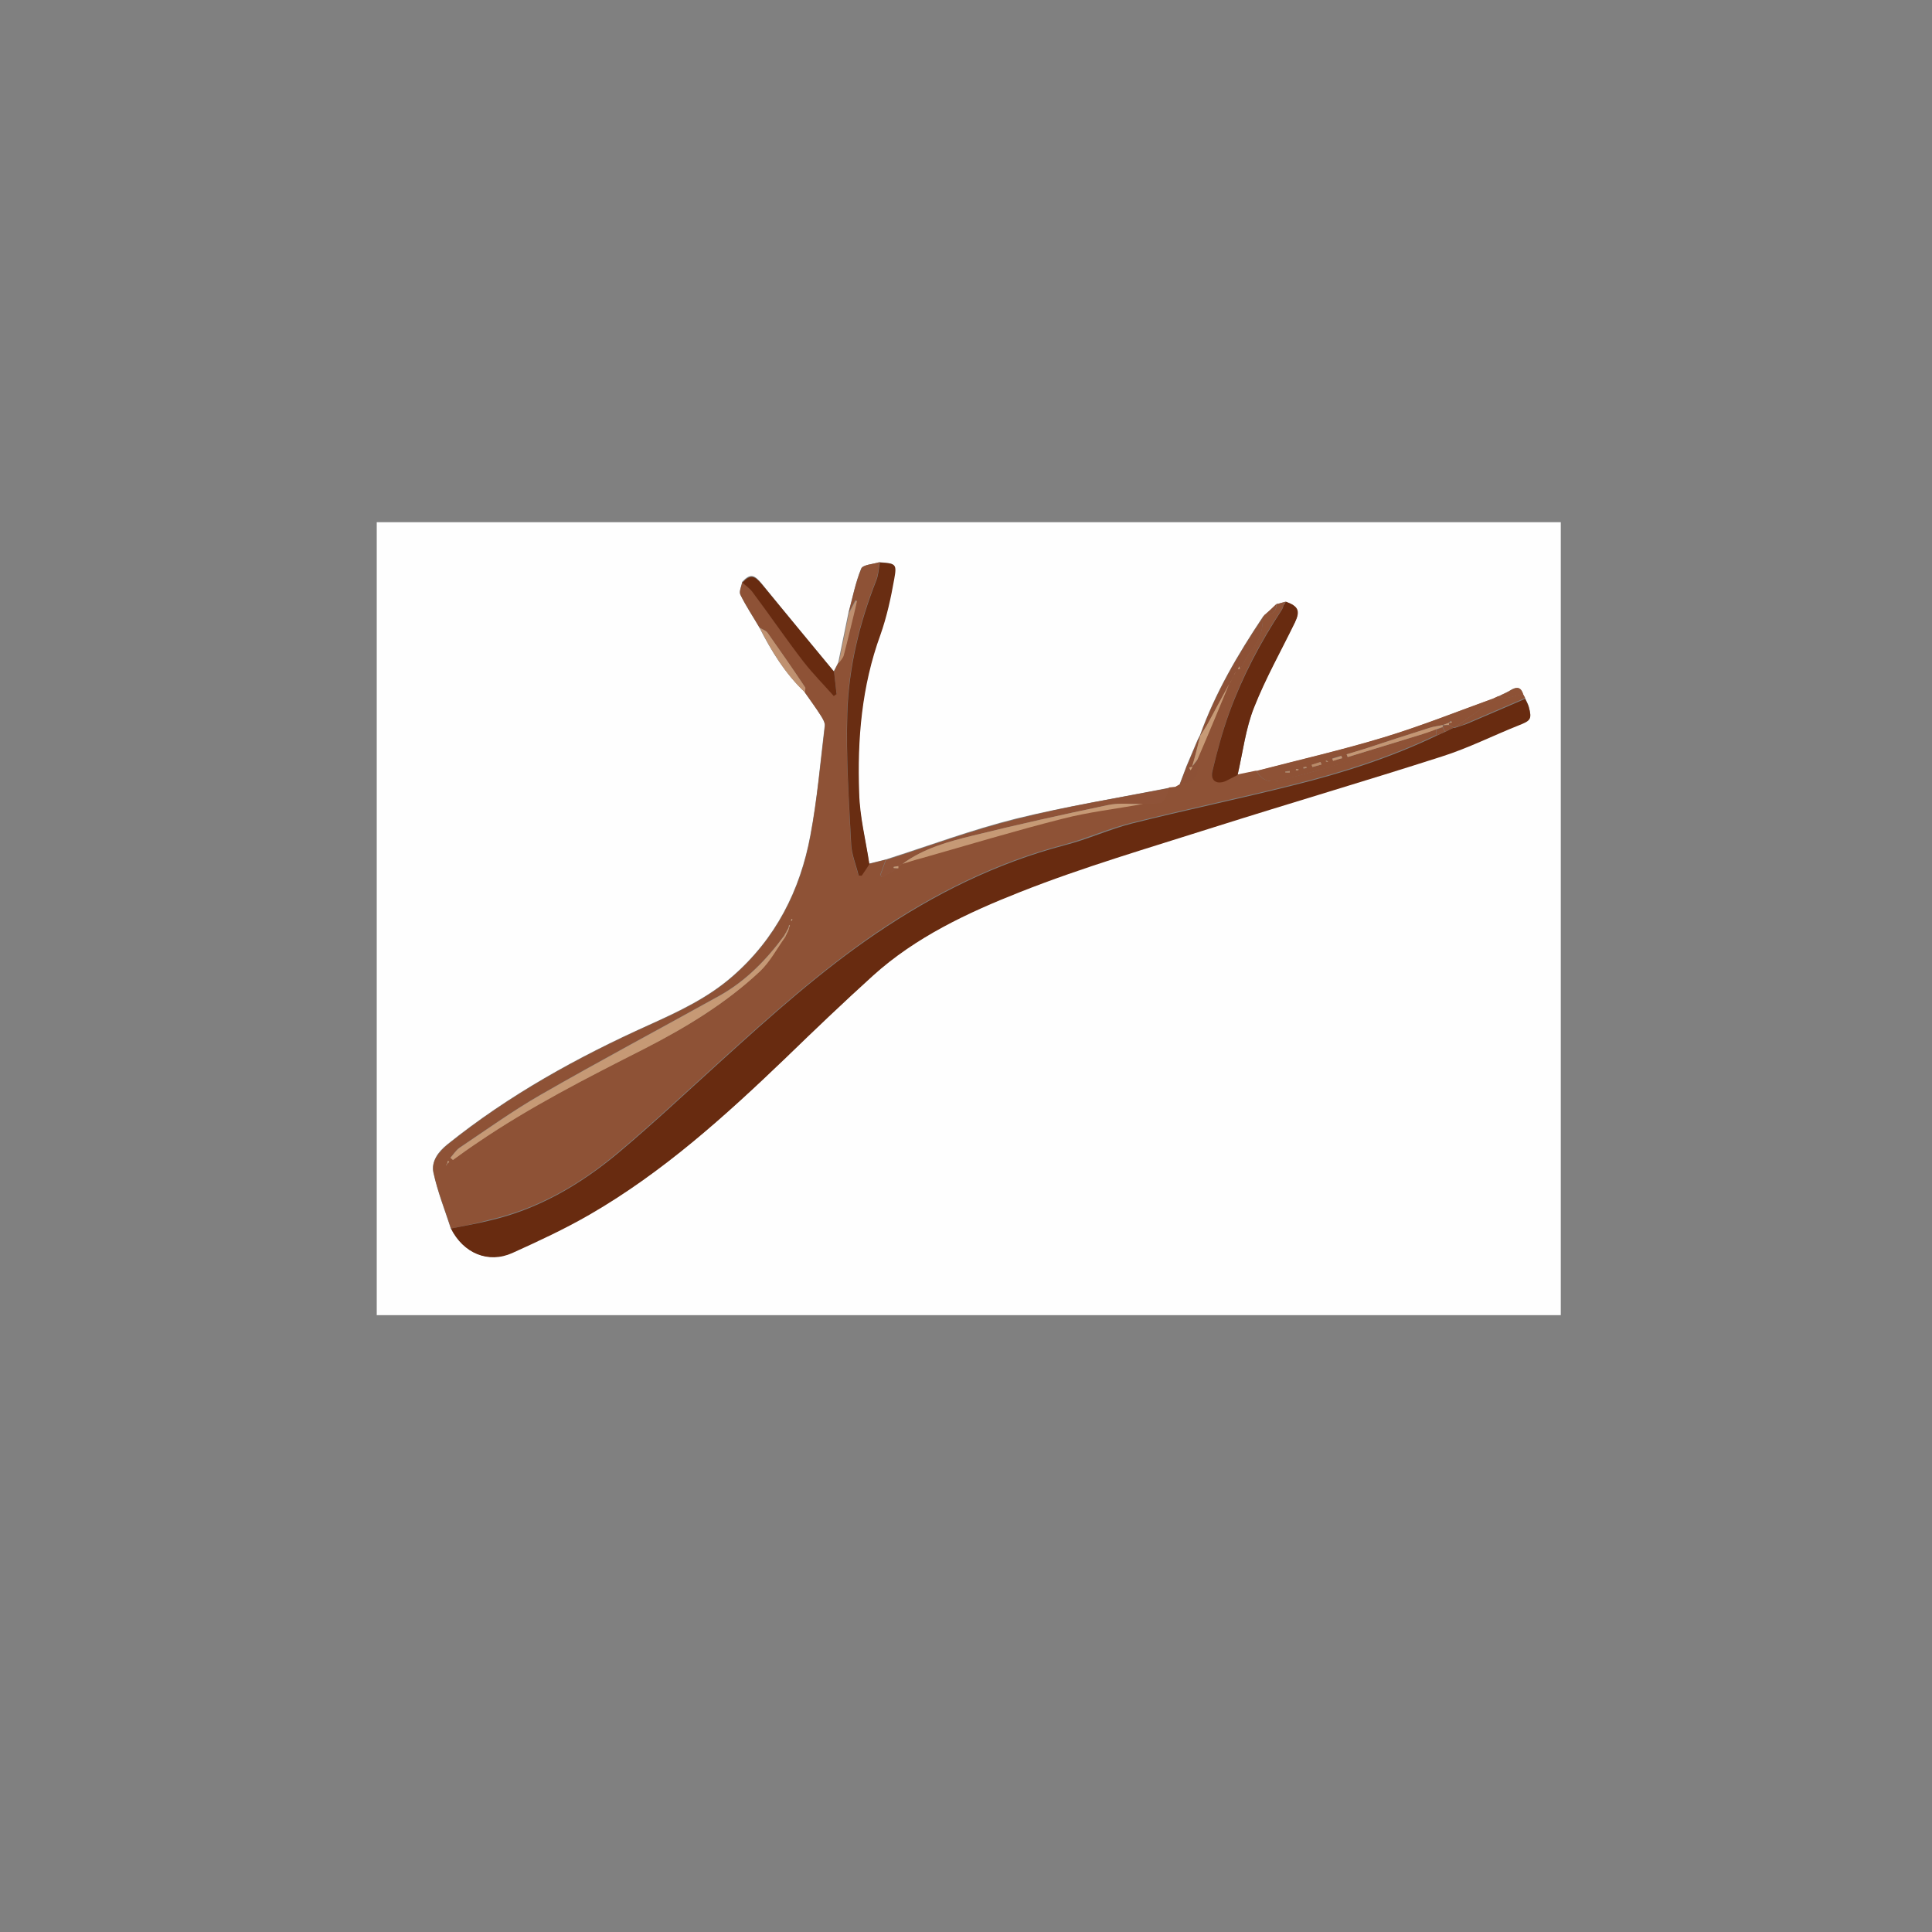 <?xml version="1.0" encoding="utf-8"?>
<!-- Generator: Adobe Illustrator 22.0.1, SVG Export Plug-In . SVG Version: 6.00 Build 0)  -->
<svg version="1.1" id="Calque_1" xmlns="http://www.w3.org/2000/svg" xmlns:xlink="http://www.w3.org/1999/xlink" x="0px" y="0px"
	 viewBox="0 0 700 700" style="enable-background:new 0 0 700 700;" xml:space="preserve">
<rect x="0" y="0" width="700" height="700" fill="#808080" stroke="none"/>
<style type="text/css">
	.st0{fill:#FEFEFE;}
	.st1{fill:#8E5236;}
	.st2{fill:#682B10;}
	.st3{fill:#692D12;}
	.st4{fill:#8F5338;}
	.st5{fill:#8D5136;}
	.st6{fill:#BF9170;}
	.st7{fill:#BE9070;}
	.st8{fill:#C69975;}
	.st9{fill:#C79A76;}
	.st10{fill:#C49673;}
	.st11{fill:#BA8A68;}
</style>
<g>
	<g>
		<path class="st0" d="M136.5,476.5c0-95.8,0-191.5,0-287.3c143,0,286,0,429,0c0,95.8,0,191.5,0,287.3
			C422.5,476.5,279.5,476.5,136.5,476.5z M462.5,218.9C462.5,218.9,462.4,218.9,462.5,218.9c-1.5,1.4-2.9,2.7-4.4,4
			c-0.2,0.3-0.4,0.5-0.7,0.8c-9,13.5-17.1,27.3-22.6,42.6c-0.3,0.7-0.7,1.3-1,2c-1.3,3-2.5,6-3.8,9c-0.9,2.4-1.8,4.7-2.7,7.1
			c0,0,0,0,0,0c-0.5,0.3-1,0.6-1.4,0.8c-0.7,0.1-1.5,0.1-2.2,0.2c-18.5,3.7-37.3,6.7-55.6,11.2c-16,4-31.5,9.8-47.2,14.8
			c-2,0.5-4,1-6,1.5c-1.3-8.6-3.5-17.1-3.8-25.7c-0.7-19.5,1-38.7,7.7-57.3c2.4-6.5,3.8-13.4,5-20.2c1-5.5,0.6-5.6-5.2-6
			c-2.3,0.7-6,0.9-6.6,2.3c-2.1,5.1-3.1,10.6-4.6,16c-1.2,6-2.5,12.1-3.7,18.1c-0.5,1-1.1,2-1.6,3.1c-8.7-10.5-17.4-21-26-31.6
			c-2.8-3.5-4.3-3.9-7.2-0.8c-0.3,1.6-1.2,3.5-0.7,4.6c2,4.1,4.6,8,6.9,11.9c4.3,8.5,9.3,16.6,16.3,23.3c2,2.9,4.1,5.7,6,8.7
			c0.7,1.1,1.5,2.5,1.4,3.6c-1.6,13.2-2.7,26.6-5.2,39.7c-3.7,20-12.6,37.5-28.2,51.1c-8.9,7.8-19.6,12.8-30.2,17.6
			c-26,11.7-50.8,25.4-73.1,43.3c-3.4,2.7-5.9,6.2-5.1,10.2c1.5,6.9,4.1,13.5,6.3,20.2c4.5,9,13.4,12.8,22.3,8.8
			c9.5-4.3,19-8.7,28-13.9c26.6-15.3,49.2-35.7,71.1-56.8c10.4-10,20.9-20.1,31.6-29.8c15.5-14.1,34.3-22.8,53.3-30.3
			c22.9-9.1,46.7-16,70.3-23.5c27.4-8.7,55.1-16.8,82.5-25.6c9.5-3.1,18.6-7.7,27.9-11.3c4.2-1.7,4.8-2.2,3.6-6.6
			c-0.3-1.1-0.9-2-1.3-3c-0.3-0.5-0.5-1-0.8-1.5c-0.8-2.5-2.2-2.8-4.4-1.5c-1.4,0.9-3,1.5-4.5,2.3c-0.5,0.2-1,0.5-1.5,0.7
			c-13.3,4.8-26.5,10.1-40,14.2c-15.2,4.6-30.8,8.2-46.2,12.2c-2.3,0.5-4.5,0.9-6.8,1.4c1.9-8.2,2.9-16.7,5.9-24.5
			c4.1-10.6,9.8-20.6,14.8-30.8c2-4.1,1.2-5.8-3.3-7.5C464.7,218.3,463.6,218.6,462.5,218.9z"/>
		<path class="st1" d="M163.4,445.1c-2.1-6.7-4.8-13.3-6.3-20.2c-0.9-4,1.7-7.4,5.1-10.2c22.3-17.9,47.1-31.6,73.1-43.3
			c10.7-4.8,21.3-9.8,30.2-17.6c15.6-13.6,24.5-31.1,28.2-51.1c2.4-13.1,3.6-26.4,5.2-39.7c0.1-1.1-0.7-2.5-1.4-3.6
			c-1.9-3-4-5.8-6-8.7c0-0.6,0.4-1.4,0.1-1.8c-4.4-6.6-8.9-13.1-13.5-19.6c-0.6-0.9-1.9-1.3-2.9-1.9c-2.3-4-4.9-7.8-6.9-11.9
			c-0.6-1.2,0.4-3.1,0.7-4.6c1.3,1.2,2.7,2.2,3.7,3.5c6.1,8.3,12,16.8,18.3,25c3.4,4.4,7.4,8.4,11.1,12.6c0.3-0.2,0.7-0.4,1-0.7
			c-0.3-2.7-0.6-5.4-0.9-8.1c0.5-1,1.1-2,1.6-3.1c0.6-0.9,1.6-1.8,1.8-2.8c1.5-5.6,2.8-11.3,4.2-17c0.2-0.9,0.4-1.8,0.6-2.7
			c-0.2,0-0.3-0.1-0.5-0.1c-0.8,1.5-1.6,3-2.4,4.5c1.4-5.4,2.5-10.9,4.6-16c0.6-1.4,4.3-1.6,6.6-2.3c-0.4,2.2-0.5,4.5-1.3,6.5
			c-6.1,15.5-10,31.6-10.5,48.2c-0.5,15.8,0.7,31.6,1.4,47.4c0.2,3.8,1.7,7.5,2.7,11.3c0.4,0,0.7,0.1,1.1,0.1
			c0.9-1.4,1.8-2.8,2.8-4.2c2-0.5,4-1,6-1.5c-0.7,1.8-1.3,3.7-2,5.5c0.2,0.3,0.4,0.5,0.6,0.8c2-1.1,3.9-2.2,5.9-3.3
			c0-0.3,0-0.5,0-0.8l0,0c0.5-0.3,1-0.5,1.5-0.8l0,0c2.3-0.7,4.7-1.6,7-2.2c16.9-4.8,33.7-9.8,50.7-14.2c9.6-2.4,19.5-3.6,29.3-5.4
			c2.1-0.1,4.3-0.1,6.4-0.3c0.6-0.1,1.2-0.8,1.5-1.4c0.7-1.3,1.2-2.7,1.8-4.1c0.7-0.1,1.5-0.1,2.2-0.2c0.5-0.3,1-0.6,1.4-0.8
			c0,0,0,0,0,0c5.4-0.7,7.2-3.2,6.6-9.3c2.1-5,4.3-10.1,6.4-15.1c1.7-4.1,3.4-8.2,5.1-12.3l0,0c0.3-0.5,0.5-1,0.8-1.5c0,0,0,0,0,0
			c0.3-0.5,0.5-1,0.8-1.5c0,0,0,0,0,0c0.3-0.5,0.5-1,0.8-1.5c0,0,0,0,0,0c0.3-0.3,0.5-0.5,0.8-0.8c0,0,0,0,0,0l0.4,0
			c0,0,0.4,0,0.4,0c1.5-2.5,2.8-5.1,4.5-7.3c2.7-3.4,3.9-7.1,3.7-11.4c0.2-0.3,0.4-0.5,0.7-0.8c2.6-0.1,4.4-1.1,4.3-4
			c0,0,0.1,0,0.1,0c0.8,0.1,1.7,0.2,2.5,0.3c-0.2,0.6-0.4,1.2-0.7,1.7c-7.8,11.7-14.2,24-19,37.2c-2.5,6.8-4.3,14-6.1,21.1
			c-0.9,3.5,1.6,5.2,4.8,3.7c1.5-0.7,2.9-1.5,4.3-2.2c2.3-0.5,4.5-0.9,6.8-1.4c1.9,3.7,4.8,4.6,9.8,3.2c5.1-1.4,10.3-2.6,15.4-4.2
			c10.9-3.3,21.7-6.7,32.5-10.1c1.1-0.4,2-1.6,3-2.4c1.5-0.5,3-1,4.5-1.6c0,0.7,0,1.5,0,2.2c-16.6,7.9-34,13.5-51.7,17.9
			c-19.5,4.9-39.2,9-58.7,13.9c-8.2,2-16,5.6-24.1,7.8c-24.8,6.5-47.3,17.7-68.4,32c-20.1,13.7-38.2,29.9-56.2,46.2
			c-12.5,11.3-24.7,22.8-37.6,33.6c-13.7,11.5-29,20.3-46.6,24.3C172.6,443.3,168,444.2,163.4,445.1z M162,421.8
			c0.2-0.3,0.5-0.6,0.7-0.9c-0.2-0.1-0.3-0.2-0.5-0.3C162.2,421,162.1,421.4,162,421.8c-0.2,0.1-0.3,0.2-0.4,0.3c0.1,0,0.2,0,0.2,0
			C161.9,422,162,421.9,162,421.8z M285.2,337.9c0.2-0.5,0.4-1.1,0.6-1.6c0.1-0.4,0.3-0.7,0.4-1.1c-0.1,0-0.2-0.1-0.3-0.1
			c-0.1,0.3-0.2,0.7-0.2,1c-0.3,0.5-0.5,1-0.8,1.5c-0.3,0.5-0.5,1-0.8,1.4c-6.4,8.7-13.9,16.4-23.4,21.7
			c-21.6,12-43.4,23.6-64.8,35.9c-10.1,5.8-19.7,12.7-29.4,19.2c-1.3,0.9-2.2,2.4-3.3,3.6c0.3,0.3,0.6,0.5,0.9,0.8
			c2.9-2.1,5.8-4.2,8.8-6.2c19.2-13.1,39.9-23.6,60.6-34.1c15.1-7.7,29.5-16.4,41.8-28c3.7-3.5,6.1-8.3,9.2-12.5
			C284.7,338.9,285,338.4,285.2,337.9z M287.1,333.2c-0.1-0.1-0.1-0.2-0.2-0.3c-0.1,0.2-0.2,0.4-0.3,0.5c0,0.1,0.1,0.2,0.2,0.3
			C286.9,333.5,287,333.4,287.1,333.2z"/>
		<path class="st2" d="M163.4,445.1c4.6-0.9,9.2-1.7,13.7-2.8c17.6-4,32.9-12.9,46.6-24.3c12.9-10.8,25.1-22.3,37.6-33.6
			c18-16.3,36-32.5,56.2-46.2c21.1-14.3,43.6-25.5,68.4-32c8.2-2.1,16-5.7,24.1-7.8c19.5-4.9,39.2-9,58.7-13.9
			c17.8-4.4,35.2-10,51.7-17.9c1-0.5,2-0.9,3.1-1.4c1-0.5,2-1,3.1-1.5l0.3,0l0.3,0c1.4-0.5,2.9-0.9,4.2-1.4c7.1-3,14.2-6.1,21.2-9.1
			c0.5,1,1,2,1.3,3c1.2,4.4,0.7,4.9-3.6,6.6c-9.3,3.7-18.4,8.3-27.9,11.3c-27.4,8.8-55,16.9-82.5,25.6
			c-23.5,7.5-47.3,14.4-70.3,23.5c-19,7.5-37.8,16.3-53.3,30.3c-10.7,9.7-21.2,19.7-31.6,29.8c-22,21.1-44.6,41.5-71.1,56.8
			c-9,5.2-18.5,9.6-28,13.9C176.9,457.9,167.9,454.1,163.4,445.1z"/>
		<path class="st3" d="M315,313.1c-0.9,1.4-1.8,2.8-2.8,4.2c-0.4,0-0.7-0.1-1.1-0.1c-0.9-3.8-2.5-7.5-2.7-11.3
			c-0.8-15.8-1.9-31.6-1.4-47.4c0.5-16.6,4.4-32.7,10.5-48.2c0.8-2,0.9-4.3,1.3-6.5c5.8,0.4,6.2,0.5,5.2,6c-1.2,6.8-2.7,13.7-5,20.2
			c-6.8,18.6-8.4,37.9-7.7,57.3C311.5,295.9,313.7,304.5,315,313.1z"/>
		<path class="st2" d="M448.4,280.8c-1.4,0.7-2.9,1.5-4.3,2.2c-3.3,1.4-5.7-0.2-4.8-3.7c1.7-7.1,3.6-14.2,6.1-21.1
			c4.8-13.1,11.3-25.5,19-37.2c0.3-0.5,0.5-1.1,0.7-1.7c0.3-0.4,0.5-0.8,0.8-1.3c4.5,1.6,5.3,3.3,3.3,7.5
			c-5,10.3-10.6,20.2-14.8,30.8C451.3,264,450.3,272.6,448.4,280.8z"/>
		<path class="st1" d="M527.2,263.5l-0.3,0c0,0-0.3,0-0.3,0c-0.6-0.3-1.1-0.6-1.7-0.9c0-0.2,0-0.4,0.1-0.6c0.3-0.1,0.7-0.2,1-0.3
			c-0.1-0.2-0.2-0.3-0.3-0.5c-0.3,0.2-0.6,0.5-0.8,0.7c-0.7,0.3-1.5,0.5-2.2,0.8c0,0,0,0,0,0c-1.6,0.3-3.2,0.5-4.7,1
			c-8,2.5-15.9,5.1-23.8,7.7c-2.1,0.7-4.2,1.3-6.3,1.9c0.1,0.3,0.2,0.7,0.4,1c9.2-2.8,18.5-5.7,27.7-8.5c-1,0.8-1.8,2.1-3,2.4
			c-10.8,3.5-21.7,6.9-32.5,10.1c-5.1,1.5-10.3,2.8-15.4,4.2c-5,1.4-7.9,0.4-9.8-3.2c15.4-4,31-7.6,46.2-12.2
			c13.5-4.1,26.7-9.4,40-14.2c-1.2,1-2.3,2.1-3.6,3C534.4,258.5,530.8,261,527.2,263.5z M486.3,274.7c-0.1-0.3-0.2-0.6-0.3-0.9
			c-1.1,0.3-2.2,0.7-3.3,1c0.1,0.3,0.2,0.5,0.3,0.8C484.1,275.3,485.2,275,486.3,274.7z M478.8,277c-0.1-0.3-0.2-0.6-0.3-0.9
			c-1.1,0.3-2.1,0.7-3.2,1c0.1,0.3,0.2,0.5,0.3,0.8C476.6,277.6,477.7,277.3,478.8,277z M467.3,279.9c0-0.2,0-0.4,0-0.6
			c-0.5,0.1-1.1,0.1-1.6,0.2c0,0.1,0,0.2,0,0.3C466.2,279.9,466.8,279.9,467.3,279.9z M472.2,278c0,0.2,0.1,0.3,0.1,0.5
			c0.4-0.1,0.7-0.2,1.1-0.2c0-0.1-0.1-0.3-0.1-0.4C473,277.9,472.6,277.9,472.2,278z M470.4,279.1c0-0.1,0.1-0.3,0.1-0.4
			c-0.3,0-0.6-0.1-0.9-0.1c0,0-0.1,0.3-0.1,0.5C469.8,279.1,470.1,279.1,470.4,279.1z M480.9,276.1c0.1-0.1,0.2-0.2,0.3-0.2
			c-0.2-0.1-0.4-0.2-0.6-0.3c-0.1,0-0.2,0.1-0.3,0.2C480.5,275.9,480.7,276,480.9,276.1z"/>
		<path class="st4" d="M423.8,285.5c-0.6,1.4-1.1,2.8-1.8,4.1c-0.3,0.6-1,1.3-1.5,1.4c-2.1,0.2-4.3,0.2-6.4,0.3
			c-4.2,0.1-8.6-0.4-12.7,0.4c-16.3,3.4-32.5,7-48.7,11c-9,2.2-18,4.7-25.7,10.3c0,0,0,0,0,0c-0.5,0.3-1,0.5-1.5,0.8c0,0,0,0,0,0
			c-0.6,0.1-1.1,0.2-1.7,0.3c0,0.1,0,0.3,0,0.4c0.6,0,1.1,0.1,1.7,0.1c-2,1.1-3.9,2.2-5.9,3.3c-0.2-0.3-0.4-0.5-0.6-0.8
			c0.7-1.8,1.3-3.7,2-5.5c15.7-5,31.2-10.8,47.2-14.8C386.5,292.1,405.2,289.1,423.8,285.5z"/>
		<path class="st2" d="M302.2,243.4c0.3,2.7,0.6,5.4,0.9,8.1c-0.3,0.2-0.7,0.4-1,0.7c-3.7-4.2-7.7-8.2-11.1-12.6
			c-6.3-8.2-12.1-16.7-18.3-25c-1-1.4-2.5-2.4-3.7-3.5c2.9-3.1,4.4-2.6,7.2,0.8C284.8,222.4,293.5,232.8,302.2,243.4z"/>
		<path class="st5" d="M457.5,223.8c0.2,4.3-1,8-3.7,11.4c-1.8,2.2-3.1,4.9-4.5,7.3c-0.1-0.3-0.2-0.7-0.2-1
			c-0.2,0.4-0.3,0.7-0.5,1.1c0,0,0,0,0,0c-0.3,0.3-0.5,0.5-0.8,0.8c0,0,0,0,0,0c-0.3,0.5-0.5,1-0.8,1.5c0,0,0,0,0,0
			c-0.3,0.5-0.5,1-0.8,1.5c0,0,0,0,0,0c-0.3,0.5-0.5,1-0.8,1.5c0,0,0,0,0,0c-2.5,4.6-5,9.3-7.5,13.9c-0.9,1.7-2,3.2-3,4.9l-0.1-0.1
			C440.4,251.1,448.5,237.2,457.5,223.8z"/>
		<path class="st1" d="M527.2,263.5c3.5-2.5,7.1-5,10.6-7.6c1.3-0.9,2.4-2,3.6-3c0.5-0.2,1-0.5,1.5-0.7c0.9,0.3,1.8,0.8,2.6,0.7
			c2.1-0.3,4.2-1,6.3-1.5c0.3,0.5,0.5,1,0.8,1.5c-7.1,3-14.2,6.1-21.2,9.1C530.1,262.7,528.7,263.1,527.2,263.5z"/>
		<path class="st6" d="M275.3,227.5c1,0.6,2.3,1,2.9,1.9c4.6,6.5,9.1,13,13.5,19.6c0.3,0.4-0.1,1.2-0.1,1.8
			C284.5,244.1,279.6,236,275.3,227.5z"/>
		<path class="st7" d="M307.6,222.2c0.8-1.5,1.6-3,2.4-4.5c0.2,0,0.3,0.1,0.5,0.1c-0.2,0.9-0.4,1.8-0.6,2.7
			c-1.4,5.7-2.7,11.3-4.2,17c-0.3,1-1.2,1.9-1.8,2.8C305.1,234.3,306.4,228.2,307.6,222.2z"/>
		<path class="st5" d="M434,275.1c0.6,6.1-1.2,8.6-6.6,9.3c0.9-2.4,1.8-4.7,2.7-7.1c0.3,0.2,0.5,0.5,0.8,0.7c0.1,0.3,0.3,0.7,0.4,1
			c0.2-0.4,0.5-0.9,0.7-1.3c0,0,0,0,0,0C432.7,276.9,433.3,276,434,275.1z"/>
		<path class="st1" d="M551.9,251.5c-2.1,0.5-4.2,1.1-6.3,1.5c-0.8,0.1-1.7-0.5-2.6-0.7c1.5-0.8,3.1-1.4,4.5-2.3
			C549.7,248.7,551.1,249,551.9,251.5z"/>
		<path class="st5" d="M430.1,277.4c1.3-3,2.5-6,3.8-9c0.2,0.1,0.3,0.3,0.5,0.4c-0.8,3-1.6,6-2.3,9c0,0,0,0,0,0
			c-0.4,0.1-0.8,0.2-1.2,0.3C430.6,277.8,430.3,277.6,430.1,277.4z"/>
		<path class="st5" d="M462.4,218.9c0.1,3-1.7,3.9-4.3,4C459.6,221.6,461,220.3,462.4,218.9z"/>
		<path class="st5" d="M465.8,218c-0.3,0.4-0.5,0.8-0.8,1.3c-0.8-0.1-1.7-0.2-2.5-0.3C463.6,218.6,464.7,218.3,465.8,218z"/>
		<path class="st5" d="M427.4,284.4c-0.5,0.3-1,0.6-1.4,0.8C426.5,285,427,284.7,427.4,284.4z"/>
		<path class="st5" d="M433.9,268.4c0.3-0.7,0.7-1.3,1-2c0,0,0.1,0.1,0.1,0.1c-0.2,0.8-0.4,1.5-0.6,2.3
			C434.2,268.7,434,268.5,433.9,268.4z"/>
		<path class="st8" d="M284.5,339.5c-3,4.2-5.5,9-9.2,12.5c-12.4,11.6-26.8,20.3-41.8,28c-20.7,10.5-41.4,21-60.6,34.1
			c-3,2-5.9,4.1-8.8,6.2c-0.3-0.3-0.6-0.5-0.9-0.8c1.1-1.2,2-2.7,3.3-3.6c9.7-6.5,19.3-13.4,29.4-19.2
			c21.4-12.3,43.2-23.9,64.8-35.9c9.5-5.3,17-13,23.4-21.7C284.2,339.2,284.3,339.3,284.5,339.5z"/>
		<path class="st8" d="M327,313c7.7-5.7,16.7-8.1,25.7-10.3c16.2-4,32.4-7.6,48.7-11c4.1-0.9,8.4-0.3,12.7-0.4
			c-9.8,1.8-19.7,2.9-29.3,5.4c-17,4.3-33.8,9.4-50.7,14.2C331.7,311.5,329.3,312.3,327,313z"/>
		<path class="st9" d="M434.3,268.8c0.2-0.8,0.4-1.5,0.6-2.3c1-1.6,2.1-3.2,3-4.9c2.5-4.6,5-9.3,7.5-13.9c-1.7,4.1-3.4,8.2-5.1,12.3
			c-2.1,5-4.2,10.1-6.4,15.1c-0.7,0.9-1.4,1.8-2,2.6C432.8,274.8,433.6,271.8,434.3,268.8z"/>
		<path class="st10" d="M516,265.8c-9.2,2.8-18.5,5.7-27.7,8.5c-0.1-0.3-0.2-0.7-0.4-1c2.1-0.6,4.2-1.3,6.3-1.9
			c7.9-2.6,15.9-5.2,23.8-7.7c1.5-0.5,3.1-0.6,4.7-1c0,0.2,0,0.5,0,0.7c-0.7,0.3-1.5,0.5-2.2,0.8C519,264.8,517.5,265.3,516,265.8z"
			/>
		<path class="st1" d="M520.5,264.3c0.7-0.3,1.5-0.5,2.2-0.8c0.3,0.5,0.5,1.1,0.8,1.6c-1,0.5-2,0.9-3.1,1.4
			C520.5,265.8,520.5,265,520.5,264.3z"/>
		<path class="st8" d="M325.5,314.6c-0.6,0-1.1-0.1-1.7-0.1c0-0.1,0-0.3,0-0.4c0.6-0.1,1.1-0.2,1.7-0.3
			C325.5,314,325.5,314.3,325.5,314.6z"/>
		<path class="st9" d="M448.5,242.5c0.2-0.4,0.3-0.7,0.5-1.1c0.1,0.3,0.2,0.7,0.2,1c0,0-0.4,0-0.4,0S448.5,242.5,448.5,242.5z"/>
		<path class="st9" d="M447,244.8c0.3-0.5,0.5-1,0.8-1.5C447.5,243.7,447.2,244.3,447,244.8z"/>
		<path class="st9" d="M446.2,246.3c0.3-0.5,0.5-1,0.8-1.5C446.8,245.2,446.5,245.8,446.2,246.3z"/>
		<path class="st9" d="M445.5,247.8c0.3-0.5,0.5-1,0.8-1.5C446,246.7,445.7,247.3,445.5,247.8z"/>
		<path class="st8" d="M325.5,313.8c0.5-0.3,1-0.5,1.5-0.8C326.5,313.2,326,313.5,325.5,313.8z"/>
		<path class="st8" d="M287.1,333.2c-0.1,0.2-0.2,0.4-0.3,0.5c-0.1-0.1-0.2-0.2-0.2-0.3c0.1-0.2,0.2-0.4,0.3-0.5
			C287,333,287.1,333.1,287.1,333.2z"/>
		<path class="st8" d="M285.7,336.2c0.1-0.3,0.2-0.7,0.2-1c0.1,0,0.2,0.1,0.3,0.1c-0.1,0.4-0.3,0.7-0.4,1.1
			C285.9,336.3,285.7,336.2,285.7,336.2z"/>
		<path class="st8" d="M284.9,337.7c0.3-0.5,0.5-1,0.8-1.5c0,0,0.2,0.2,0.2,0.2c-0.2,0.5-0.4,1.1-0.6,1.6
			C285.1,337.8,285,337.7,284.9,337.7z"/>
		<path class="st8" d="M284.1,339.1c0.3-0.5,0.5-1,0.8-1.4c0.1,0.1,0.2,0.2,0.3,0.3c-0.2,0.5-0.5,1-0.7,1.5
			C284.3,339.3,284.2,339.2,284.1,339.1z"/>
		<path class="st8" d="M162,421.7c0.1-0.4,0.2-0.7,0.3-1.1c0.2,0.1,0.3,0.2,0.5,0.3C162.5,421.2,162.3,421.5,162,421.7
			C162,421.8,162,421.7,162,421.7z"/>
		<path class="st9" d="M447.7,243.3c0.3-0.3,0.5-0.5,0.8-0.8C448.3,242.7,448,243,447.7,243.3z"/>
		<path class="st8" d="M162,421.8c-0.1,0.1-0.1,0.2-0.2,0.3c0,0-0.2,0-0.2,0C161.7,421.9,161.8,421.8,162,421.8
			C162,421.7,162,421.8,162,421.8z"/>
		<path class="st1" d="M523.6,265.1c-0.3-0.5-0.5-1.1-0.8-1.6c0-0.2,0.1-0.5,0-0.7c0,0,0,0,0,0c0.7,0,1.5-0.1,2.2-0.1
			c0.6,0.3,1.1,0.6,1.7,0.9C525.6,264.1,524.6,264.6,523.6,265.1z"/>
		<path class="st10" d="M486.3,274.7c-1.1,0.3-2.2,0.6-3.3,1c-0.1-0.3-0.2-0.5-0.3-0.8c1.1-0.3,2.2-0.7,3.3-1
			C486.1,274.1,486.2,274.4,486.3,274.7z"/>
		<path class="st11" d="M478.8,277c-1.1,0.3-2.2,0.6-3.3,0.9c-0.1-0.3-0.2-0.5-0.3-0.8c1.1-0.3,2.1-0.7,3.2-1
			C478.6,276.4,478.7,276.7,478.8,277z"/>
		<path class="st11" d="M467.3,279.9c-0.5,0-1.1,0-1.6,0c0-0.1,0-0.2,0-0.3c0.5-0.1,1.1-0.1,1.6-0.2
			C467.3,279.5,467.3,279.7,467.3,279.9z"/>
		<path class="st11" d="M472.2,278c0.4-0.1,0.7-0.1,1.1-0.2c0,0.1,0.1,0.3,0.1,0.4c-0.4,0.1-0.7,0.2-1.1,0.2
			C472.3,278.3,472.3,278.1,472.2,278z"/>
		<path class="st11" d="M470.4,279.1c-0.3,0-0.6,0-0.9,0c0-0.2,0.1-0.5,0.1-0.5c0.3,0,0.6,0.1,0.9,0.1
			C470.4,278.8,470.4,279,470.4,279.1z"/>
		<path class="st10" d="M525,262.6c-0.7,0-1.5,0.1-2.2,0.1c0.7-0.3,1.5-0.5,2.2-0.8c0,0,0,0,0,0C525,262.2,525,262.4,525,262.6z"/>
		<path class="st10" d="M525,262c0.3-0.2,0.6-0.5,0.8-0.7c0.1,0.2,0.2,0.3,0.3,0.5C525.7,261.8,525.4,261.9,525,262
			C525,262,525,262,525,262z"/>
		<path class="st11" d="M480.9,276.1c-0.2-0.1-0.4-0.2-0.6-0.3c0.1-0.1,0.2-0.2,0.3-0.2c0.2,0.1,0.4,0.2,0.6,0.3
			C481.1,276,481,276.1,480.9,276.1z"/>
		<path class="st9" d="M430.9,278.1c0.4-0.1,0.8-0.2,1.2-0.3c-0.2,0.4-0.5,0.9-0.7,1.3C431.1,278.7,431,278.4,430.9,278.1z"/>
	</g>
</g>
</svg>

